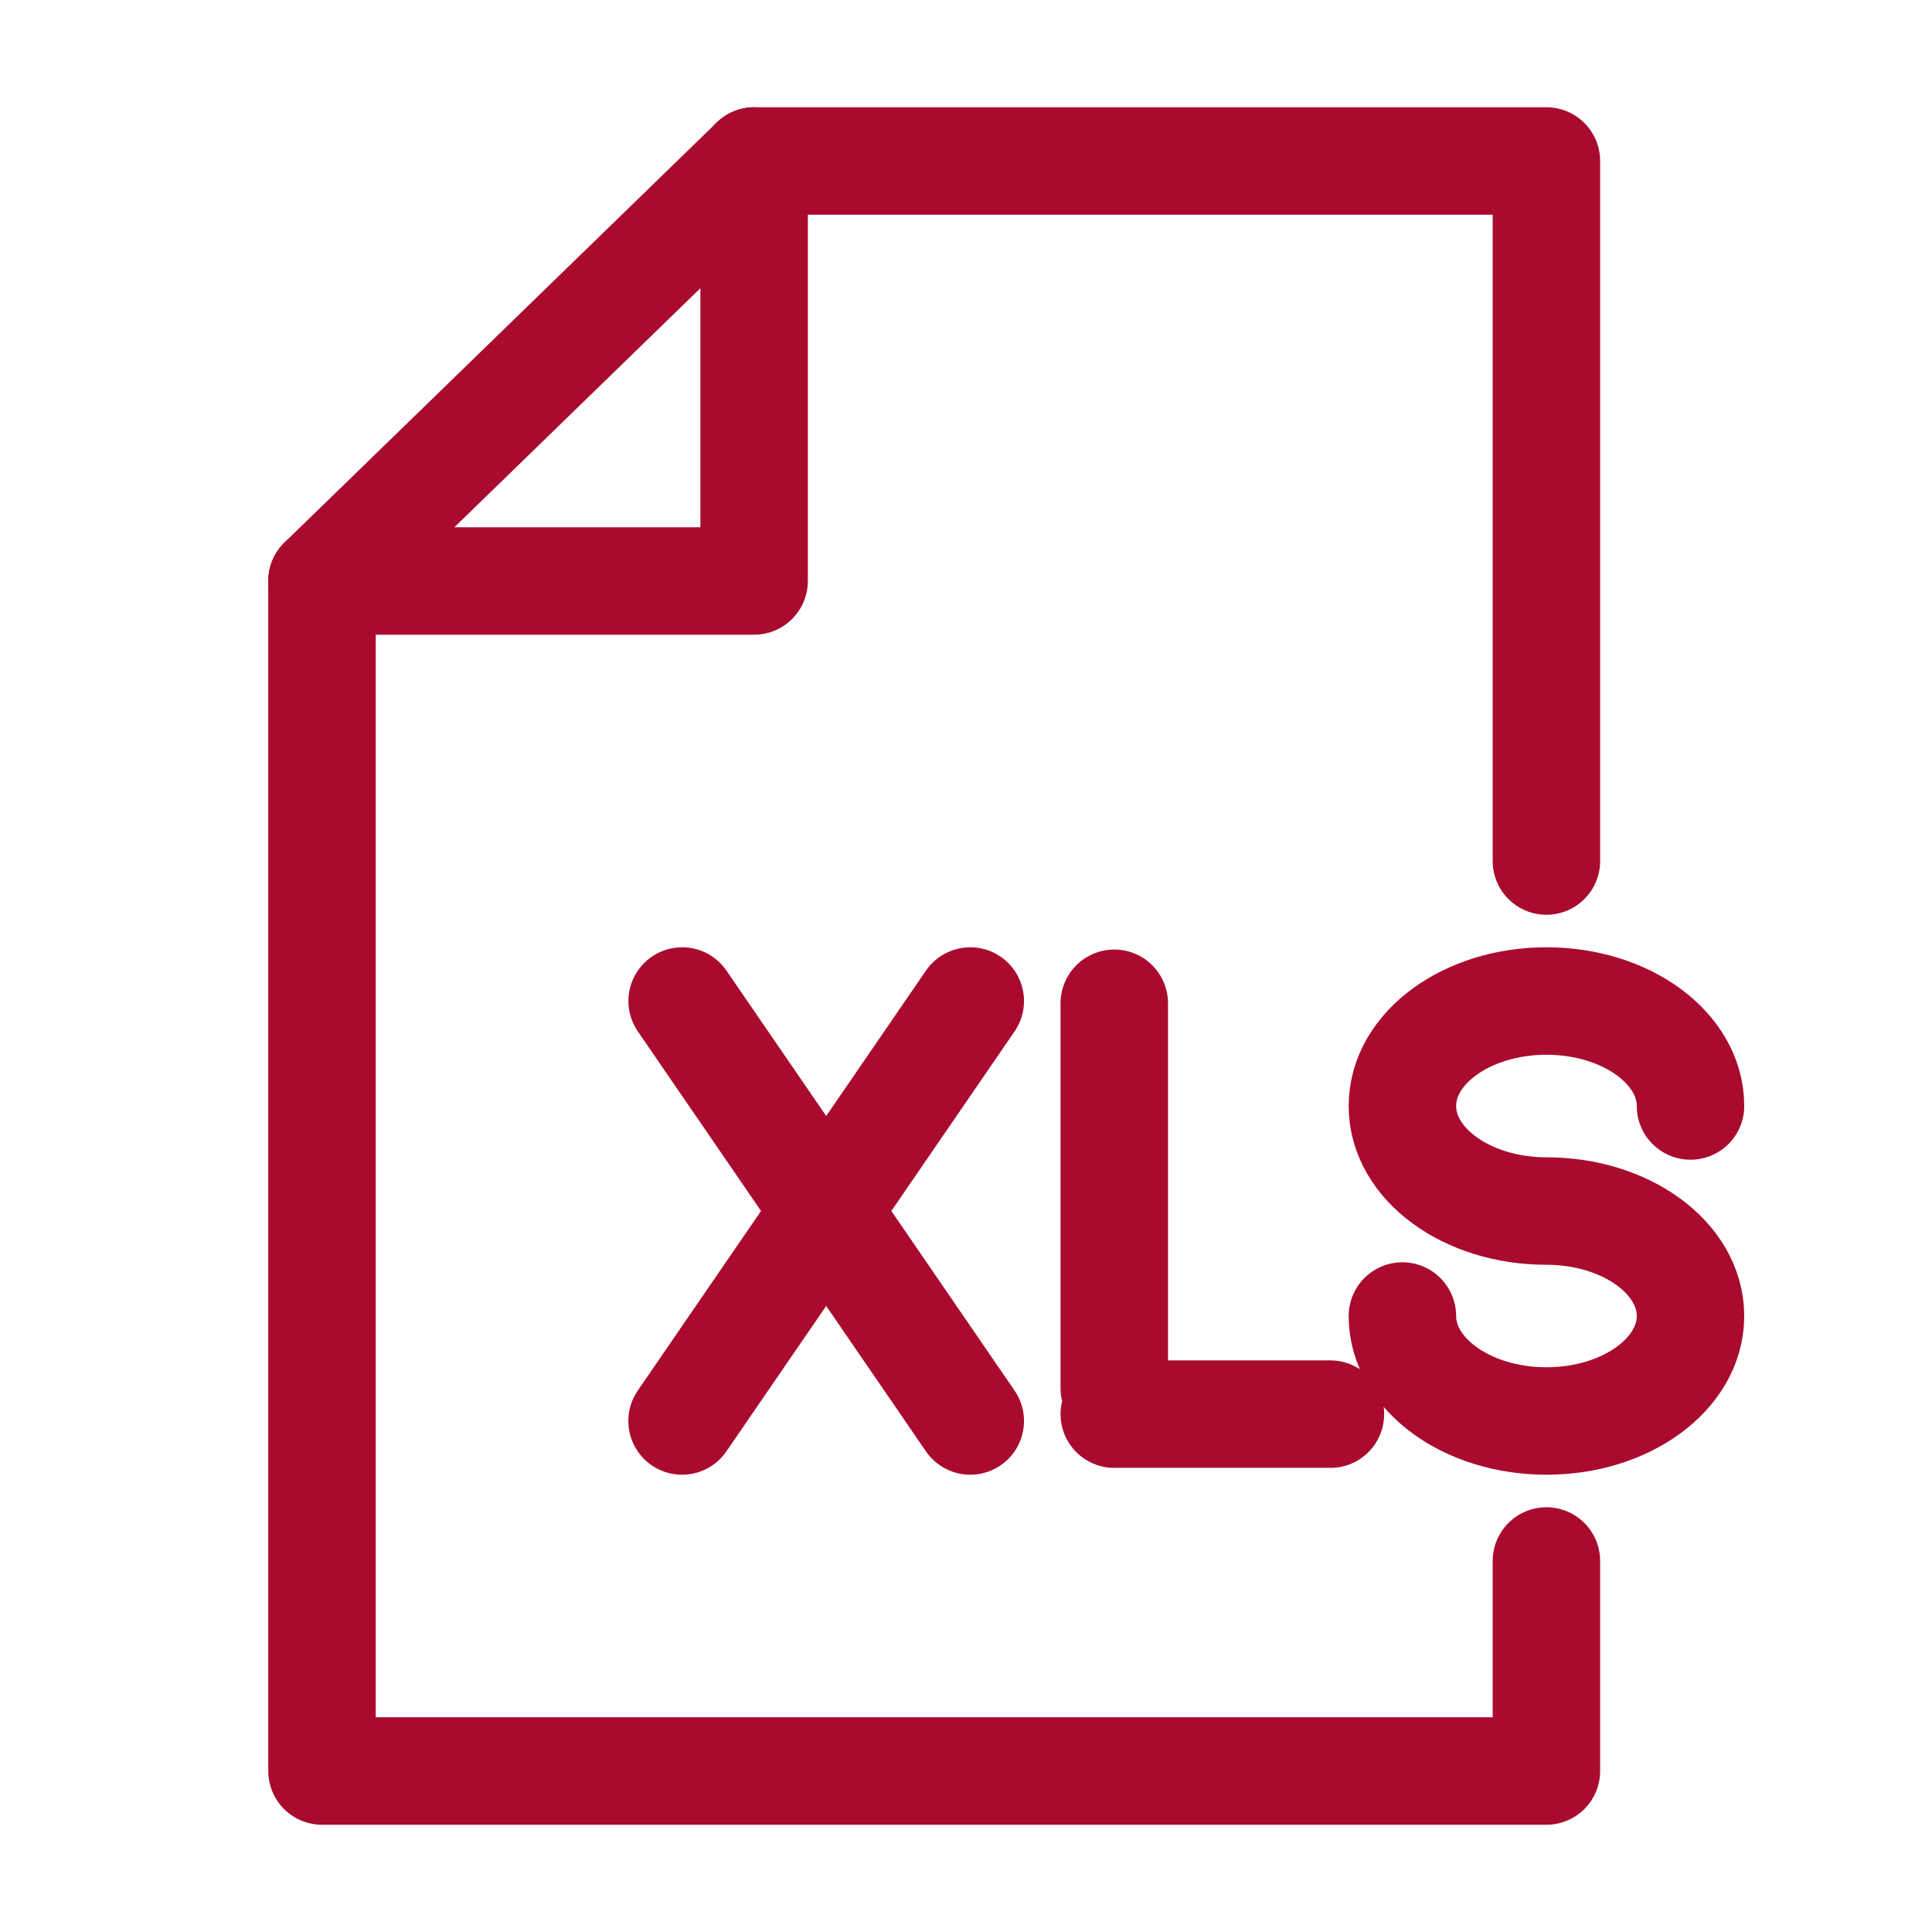 <svg width="24" height="24" viewBox="0 0 24 24" xmlns="http://www.w3.org/2000/svg">
    <g stroke="#A90B2F" stroke-width="1.335" fill="none" fill-rule="evenodd" stroke-linecap="round" stroke-linejoin="round">
        <path d="M19.21 10.696V2H9.369L4 7.217V22h15.21v-2.609"/>
        <path d="M4 7.217h5.368V2M8.474 12.435l3.579 5.217M12.053 12.435l-3.58 5.217M17.421 16.348c0 .72.8 1.304 1.79 1.304.988 0 1.789-.583 1.789-1.304 0-.72-.8-1.304-1.79-1.304-.988 0-1.789-.584-1.789-1.305 0-.72.8-1.304 1.79-1.304.988 0 1.789.584 1.789 1.304"/>
        <g>
            <path d="M13.842 12.463v4.783M16.527 17.567h-2.685"/>
        </g>
    </g>
</svg>
